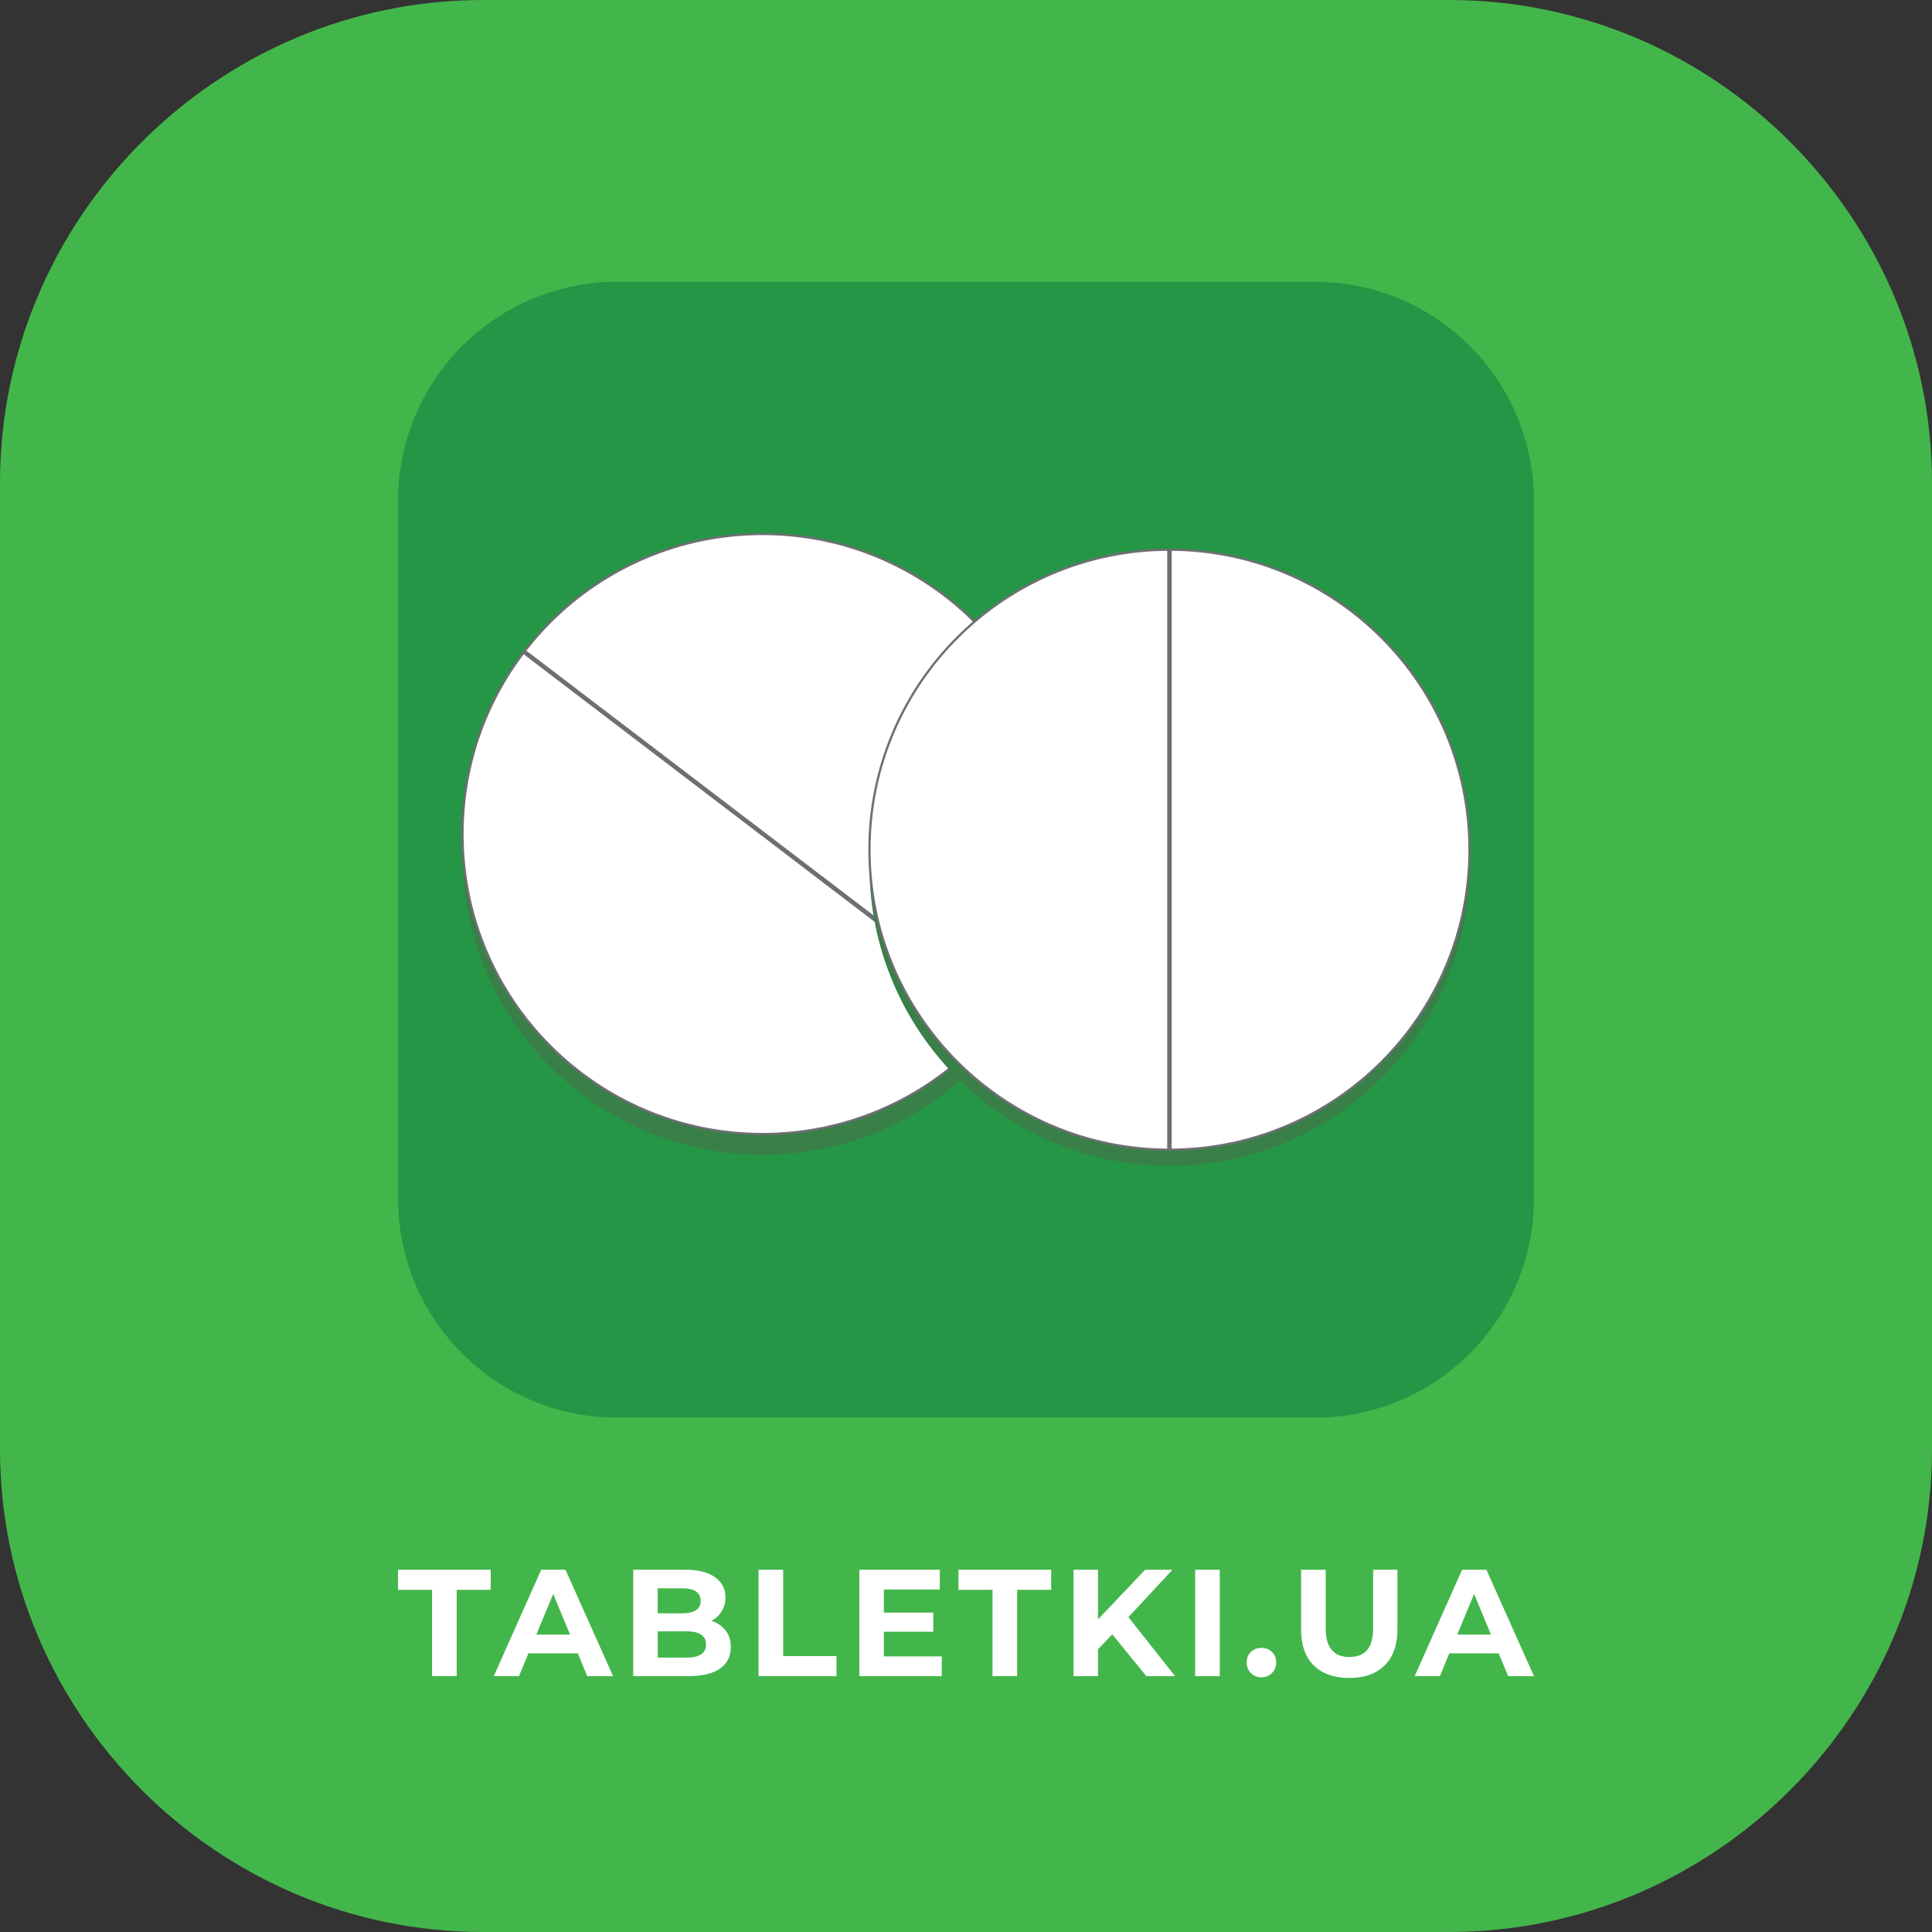 <?xml version="1.0" encoding="utf-8"?>
<!DOCTYPE svg PUBLIC "-//W3C//DTD SVG 1.1//EN" "http://www.w3.org/Graphics/SVG/1.1/DTD/svg11.dtd">
<svg version="1.1" id="Layer_1" xmlns="http://www.w3.org/2000/svg" xmlns:xlink="http://www.w3.org/1999/xlink" x="0px" y="0px" width="216px" height="216px" viewBox="0 0 216 216" enable-background="new 0 0 216 216" xml:space="preserve">
<rect x="0" y="0" width="216" height="216" fill="#333333" stroke="none"/>
<path fill-rule="evenodd" clip-rule="evenodd" fill="#43B64B" d="M54,0h108.003C191.702,0,216,24.3,216,54v108.003
	C216,191.702,191.702,216,162.003,216H54c-29.7,0-54-24.298-54-53.997V54C0,24.3,24.3,0,54,0z"/>
<g>
	<path fill="#FFFFFF" d="M288.425,103.347l-0.229,3.068h-33.433c0,2.415,0.946,4.474,2.872,6.202
		c1.86,1.765,4.539,2.647,8.067,2.647c1.989,0,3.787-0.33,5.352-1.014c1.503-0.688,2.48-1.37,2.94-2.056l0.75-0.952h12.699
		c-0.078,0.468-0.199,0.929-0.356,1.374c-0.198,0.654-0.788,1.698-1.732,3.101c-0.984,1.518-2.194,2.873-3.593,4.018
		c-1.533,1.173-3.655,2.222-6.398,3.104c-2.871,0.944-6.104,1.401-9.661,1.401c-6.856,0-12.442-1.862-16.717-5.554
		c-4.279-3.653-6.399-8.778-6.399-15.341c0-6.531,2.12-11.653,6.365-15.343c4.246-3.688,9.764-5.552,16.587-5.552
		c6.758,0,12.274,1.863,16.517,5.555c4.246,3.687,6.37,8.811,6.37,15.343V103.347z M265.536,91.43c-3.359,0-5.938,0.848-7.77,2.512
		c-1.894,1.702-2.838,3.496-2.838,5.386h21.155c0-1.924-0.916-3.752-2.712-5.416C271.514,92.277,268.9,91.43,265.536,91.43
		 M321.172,118.657c-3.756-3.753-5.619-8.848-5.619-15.277c0-6.467,1.863-11.56,5.619-15.28c3.752-3.787,8.355-5.649,13.875-5.649
		c3.005,0,5.678,0.455,8.096,1.403c2.448,1.014,4.08,1.96,4.964,2.908l1.305,1.368h0.46V67.105h11.588v56.382h-11.588v-6.591h-0.561
		c-0.227,0.52-0.912,1.37-1.991,2.544c-0.811,0.864-1.722,1.63-2.708,2.287c-1.108,0.716-2.516,1.306-4.212,1.793
		c-1.73,0.498-3.521,0.748-5.32,0.754C329.527,124.274,324.924,122.413,321.172,118.657 M330.507,95.705
		c-2.021,2.024-3.031,4.571-3.031,7.675c0,3.133,1.01,5.647,3.031,7.641c1.992,1.986,4.7,3.004,8.129,3.004
		c3.46,0,6.173-1.018,8.197-3.004c2.023-1.959,3.038-4.506,3.038-7.643c0-3.166-1.015-5.745-3.071-7.706
		c-2.058-1.926-4.801-2.906-8.127-2.906C335.24,92.732,332.533,93.713,330.507,95.705 M389.635,124.274
		c-6.826,0-12.343-1.861-16.587-5.55c-4.241-3.69-6.365-8.817-6.365-15.38c0-6.562,2.124-11.688,6.365-15.377
		c4.244-3.688,9.761-5.546,16.587-5.546c6.824,0,12.342,1.857,16.587,5.546c4.24,3.689,6.364,8.816,6.364,15.379
		c0,6.562-2.124,11.688-6.364,15.378c-4.245,3.719-9.796,5.55-16.589,5.55H389.635z M397.731,111.25
		c1.959-2.059,2.938-4.675,2.938-7.905c0-3.231-0.979-5.844-2.938-7.9c-1.962-2.056-4.668-3.066-8.097-3.066
		c-3.461,0-6.139,1.011-8.064,3.066c-1.961,2.057-2.94,4.669-2.94,7.902c0,3.231,0.979,5.845,2.94,7.903
		c1.926,2.055,4.604,3.065,8.064,3.065C393.063,114.315,395.77,113.305,397.731,111.25"/>
	<path fill="#FFFFFF" d="M313.398,114.247c-0.618,0.266-1.501,0.396-2.677,0.396c-2.057,0-3.526-0.523-4.407-1.566
		c-0.881-1.046-1.334-3.005-1.334-5.845V67.106h-11.594v41.399c0,5.252,1.273,9.176,3.787,11.818
		c2.514,2.646,6.104,3.951,10.805,3.951c2.188,0.028,3.986-0.198,5.42-0.654v-9.369V114.247z"/>
</g>
<path fill="#259646" d="M146.996,31.5H69.003C55.471,31.5,44.5,42.471,44.5,56.003v77.993c0,13.533,10.971,24.504,24.503,24.504
	h77.993c13.533,0,24.504-10.971,24.504-24.504V56.003C171.5,42.471,160.529,31.5,146.996,31.5z"/>
<path fill="#397F48" d="M85.251,129.105c18.525,0,33.543-15.018,33.543-33.543c0-18.525-15.018-33.542-33.543-33.542
	S51.708,77.037,51.708,95.562C51.708,114.088,66.726,129.105,85.251,129.105z"/>
<path fill="#FFFFFF" stroke="#6D6F72" stroke-width="0.25" stroke-miterlimit="10" d="M85.251,126.787
	c18.525,0,33.543-15.018,33.543-33.543c0-18.525-15.018-33.543-33.543-33.543S51.708,74.718,51.708,93.244
	C51.708,111.77,66.726,126.787,85.251,126.787z"/>
<path fill="none" stroke="#6D6F72" stroke-width="0.5" stroke-miterlimit="10" d="M58.621,72.888l53.303,40.64"/>
<path fill="#397F48" d="M130.748,130.336c18.525,0,33.543-15.018,33.543-33.542c0-18.525-15.018-33.543-33.543-33.543
	S97.205,78.268,97.205,96.793C97.205,115.318,112.223,130.336,130.748,130.336z"/>
<path fill="#FFFFFF" stroke="#6D6F72" stroke-width="0.25" stroke-miterlimit="10" d="M130.748,128.543
	c18.525,0,33.543-15.018,33.543-33.542c0-18.525-15.018-33.543-33.543-33.543S97.205,76.475,97.205,95
	C97.205,113.525,112.223,128.543,130.748,128.543z"/>
<path fill="none" stroke="#6D6F72" stroke-width="0.5" stroke-miterlimit="10" d="M130.747,61.496v67.012"/>
<path fill="#FFFFFF" d="M48.306,177.743H44.5V175.5h10.364v2.243h-3.806v9.651h-2.752V177.743z"/>
<path fill="#FFFFFF" d="M64.601,184.846h-5.522l-1.054,2.549h-2.82l5.301-11.895h2.718l5.318,11.895h-2.889L64.601,184.846z
	 M63.734,182.755l-1.886-4.553l-1.886,4.553H63.734z"/>
<path fill="#FFFFFF" d="M79.529,181.209c0.68,0.215,1.212,0.578,1.597,1.087c0.385,0.499,0.578,1.116,0.578,1.853
	c0,1.043-0.408,1.847-1.224,2.412c-0.804,0.556-1.982,0.834-3.534,0.834h-6.151V175.5h5.811c1.45,0,2.56,0.277,3.33,0.833
	c0.782,0.556,1.172,1.308,1.172,2.259c0,0.578-0.142,1.094-0.425,1.547C80.413,180.592,80.028,180.948,79.529,181.209z
	 M73.531,177.573v2.803h2.736c0.68,0,1.195-0.119,1.546-0.356s0.527-0.588,0.527-1.054c0-0.464-0.176-0.81-0.527-1.036
	c-0.351-0.238-0.866-0.356-1.546-0.356H73.531z M76.743,185.32c0.725,0,1.269-0.118,1.631-0.356
	c0.374-0.237,0.561-0.606,0.561-1.104c0-0.985-0.73-1.479-2.192-1.479h-3.211v2.939H76.743z"/>
<path fill="#FFFFFF" d="M84.808,175.5h2.752v9.65h5.964v2.244h-8.716V175.5z"/>
<path fill="#FFFFFF" d="M105.291,185.186v2.209h-9.209V175.5h8.988v2.209h-6.252v2.582h5.522v2.141h-5.522v2.754H105.291z"/>
<path fill="#FFFFFF" d="M110.964,177.743h-3.806V175.5h10.364v2.243h-3.805v9.651h-2.753V177.743z"/>
<path fill="#FFFFFF" d="M124.355,182.721l-1.598,1.665v3.009h-2.735V175.5h2.735v5.557l5.268-5.557h3.059l-4.928,5.301l5.217,6.594
	h-3.211L124.355,182.721z"/>
<path fill="#FFFFFF" d="M133.619,175.5h2.753v11.895h-2.753V175.5z"/>
<path fill="#FFFFFF" d="M141.029,187.529c-0.464,0-0.855-0.158-1.172-0.475c-0.317-0.318-0.477-0.715-0.477-1.189
	c0-0.488,0.159-0.879,0.477-1.174c0.316-0.306,0.708-0.459,1.172-0.459c0.465,0,0.855,0.153,1.173,0.459
	c0.317,0.295,0.476,0.686,0.476,1.174c0,0.475-0.158,0.871-0.476,1.189C141.885,187.371,141.494,187.529,141.029,187.529z"/>
<path fill="#FFFFFF" d="M150.848,187.598c-1.699,0-3.023-0.47-3.975-1.41c-0.941-0.94-1.411-2.283-1.411-4.027v-6.66h2.753v6.559
	c0,2.129,0.883,3.194,2.65,3.194c0.861,0,1.518-0.255,1.971-0.765c0.454-0.521,0.68-1.331,0.68-2.43V175.5h2.719v6.66
	c0,1.744-0.476,3.087-1.428,4.027C153.867,187.128,152.548,187.598,150.848,187.598z"/>
<path fill="#FFFFFF" d="M167.559,184.846h-5.522l-1.054,2.549h-2.82l5.301-11.895h2.719l5.318,11.895h-2.889L167.559,184.846z
	 M166.691,182.755l-1.885-4.553l-1.887,4.553H166.691z"/>
</svg>

